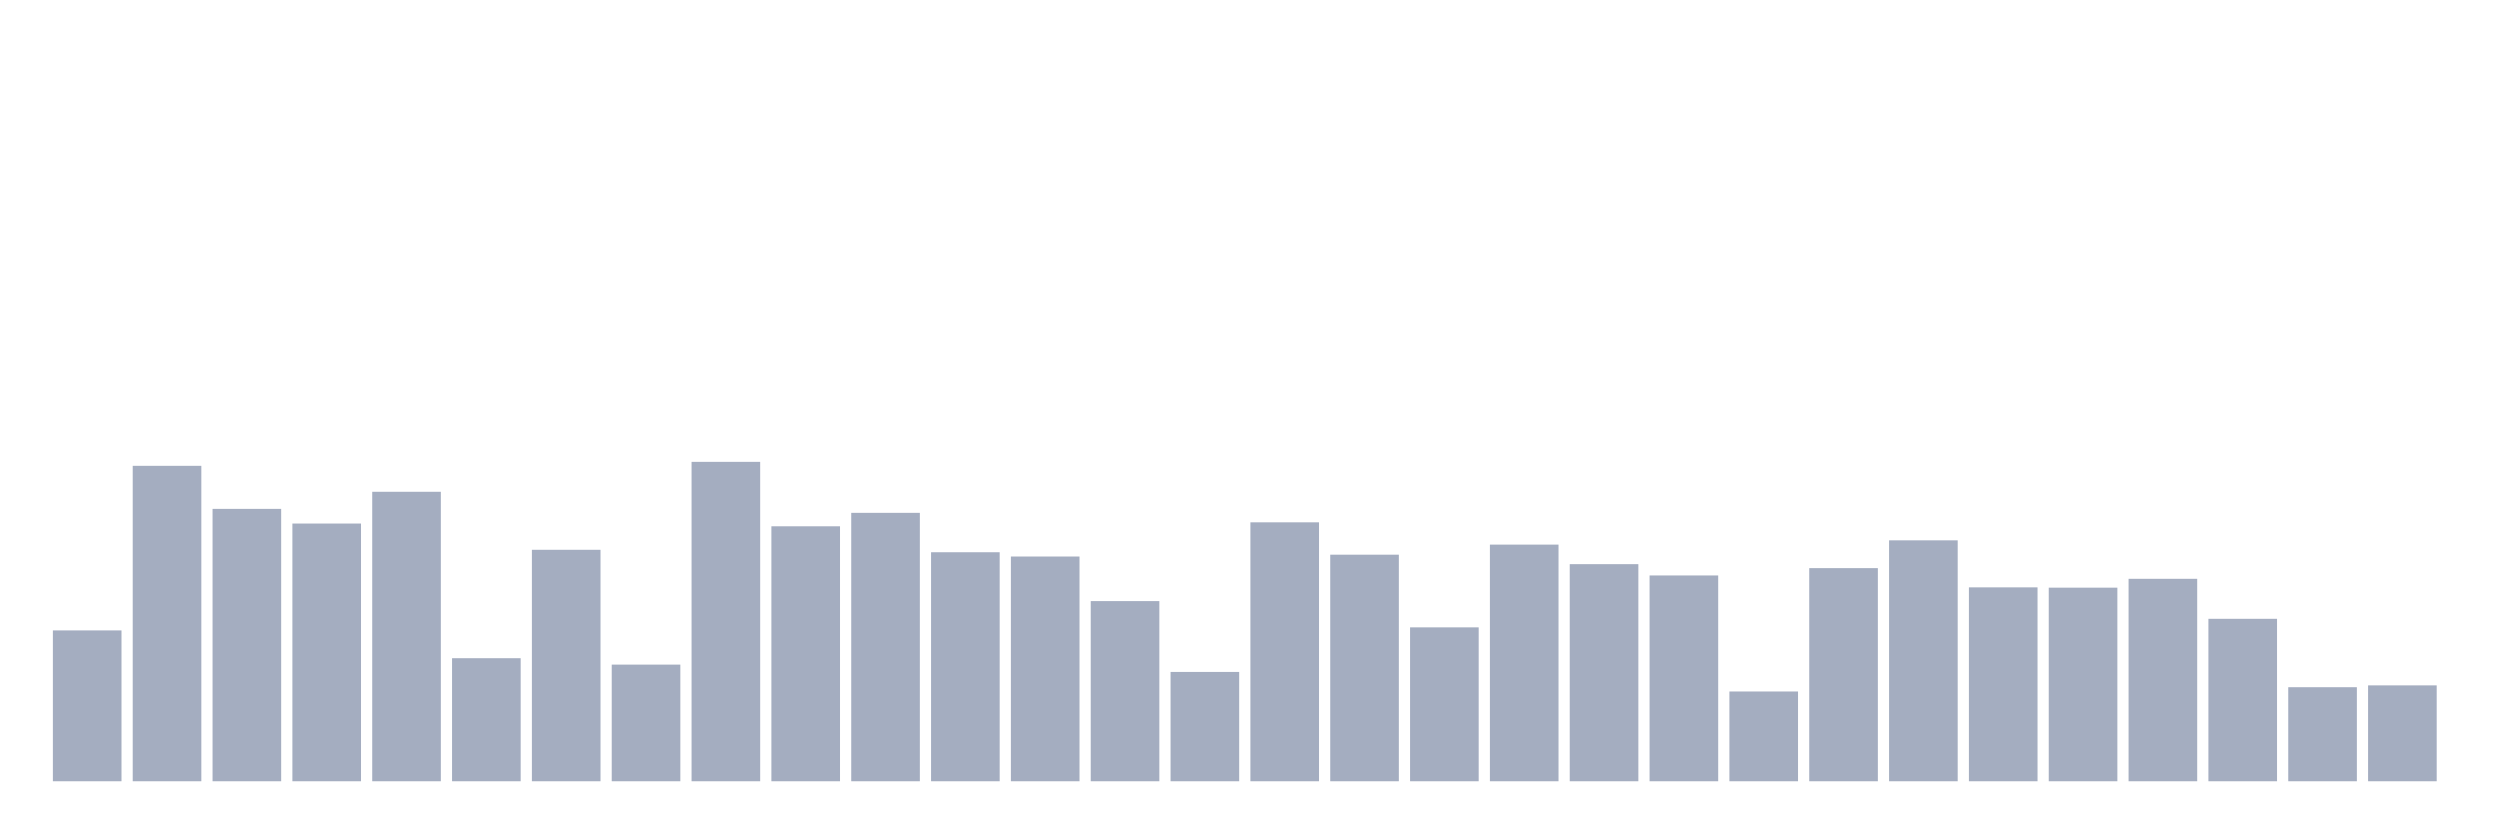 <svg xmlns="http://www.w3.org/2000/svg" viewBox="0 0 480 160"><g transform="translate(10,10)"><rect class="bar" x="0.153" width="13.175" y="111.039" height="28.961" fill="rgb(164,173,192)"></rect><rect class="bar" x="15.482" width="13.175" y="79.439" height="60.561" fill="rgb(164,173,192)"></rect><rect class="bar" x="30.81" width="13.175" y="87.705" height="52.295" fill="rgb(164,173,192)"></rect><rect class="bar" x="46.138" width="13.175" y="90.519" height="49.481" fill="rgb(164,173,192)"></rect><rect class="bar" x="61.466" width="13.175" y="84.422" height="55.578" fill="rgb(164,173,192)"></rect><rect class="bar" x="76.794" width="13.175" y="116.374" height="23.626" fill="rgb(164,173,192)"></rect><rect class="bar" x="92.123" width="13.175" y="95.561" height="44.439" fill="rgb(164,173,192)"></rect><rect class="bar" x="107.451" width="13.175" y="117.605" height="22.395" fill="rgb(164,173,192)"></rect><rect class="bar" x="122.779" width="13.175" y="78.677" height="61.323" fill="rgb(164,173,192)"></rect><rect class="bar" x="138.107" width="13.175" y="91.047" height="48.953" fill="rgb(164,173,192)"></rect><rect class="bar" x="153.436" width="13.175" y="88.467" height="51.533" fill="rgb(164,173,192)"></rect><rect class="bar" x="168.764" width="13.175" y="96.03" height="43.97" fill="rgb(164,173,192)"></rect><rect class="bar" x="184.092" width="13.175" y="96.851" height="43.149" fill="rgb(164,173,192)"></rect><rect class="bar" x="199.42" width="13.175" y="105.41" height="34.59" fill="rgb(164,173,192)"></rect><rect class="bar" x="214.748" width="13.175" y="119.012" height="20.988" fill="rgb(164,173,192)"></rect><rect class="bar" x="230.077" width="13.175" y="90.285" height="49.715" fill="rgb(164,173,192)"></rect><rect class="bar" x="245.405" width="13.175" y="96.499" height="43.501" fill="rgb(164,173,192)"></rect><rect class="bar" x="260.733" width="13.175" y="110.452" height="29.548" fill="rgb(164,173,192)"></rect><rect class="bar" x="276.061" width="13.175" y="94.564" height="45.436" fill="rgb(164,173,192)"></rect><rect class="bar" x="291.39" width="13.175" y="98.317" height="41.683" fill="rgb(164,173,192)"></rect><rect class="bar" x="306.718" width="13.175" y="100.486" height="39.514" fill="rgb(164,173,192)"></rect><rect class="bar" x="322.046" width="13.175" y="122.764" height="17.236" fill="rgb(164,173,192)"></rect><rect class="bar" x="337.374" width="13.175" y="99.079" height="40.921" fill="rgb(164,173,192)"></rect><rect class="bar" x="352.702" width="13.175" y="93.744" height="46.256" fill="rgb(164,173,192)"></rect><rect class="bar" x="368.031" width="13.175" y="102.772" height="37.228" fill="rgb(164,173,192)"></rect><rect class="bar" x="383.359" width="13.175" y="102.831" height="37.169" fill="rgb(164,173,192)"></rect><rect class="bar" x="398.687" width="13.175" y="101.131" height="38.869" fill="rgb(164,173,192)"></rect><rect class="bar" x="414.015" width="13.175" y="108.811" height="31.189" fill="rgb(164,173,192)"></rect><rect class="bar" x="429.344" width="13.175" y="121.943" height="18.057" fill="rgb(164,173,192)"></rect><rect class="bar" x="444.672" width="13.175" y="121.591" height="18.409" fill="rgb(164,173,192)"></rect></g></svg>